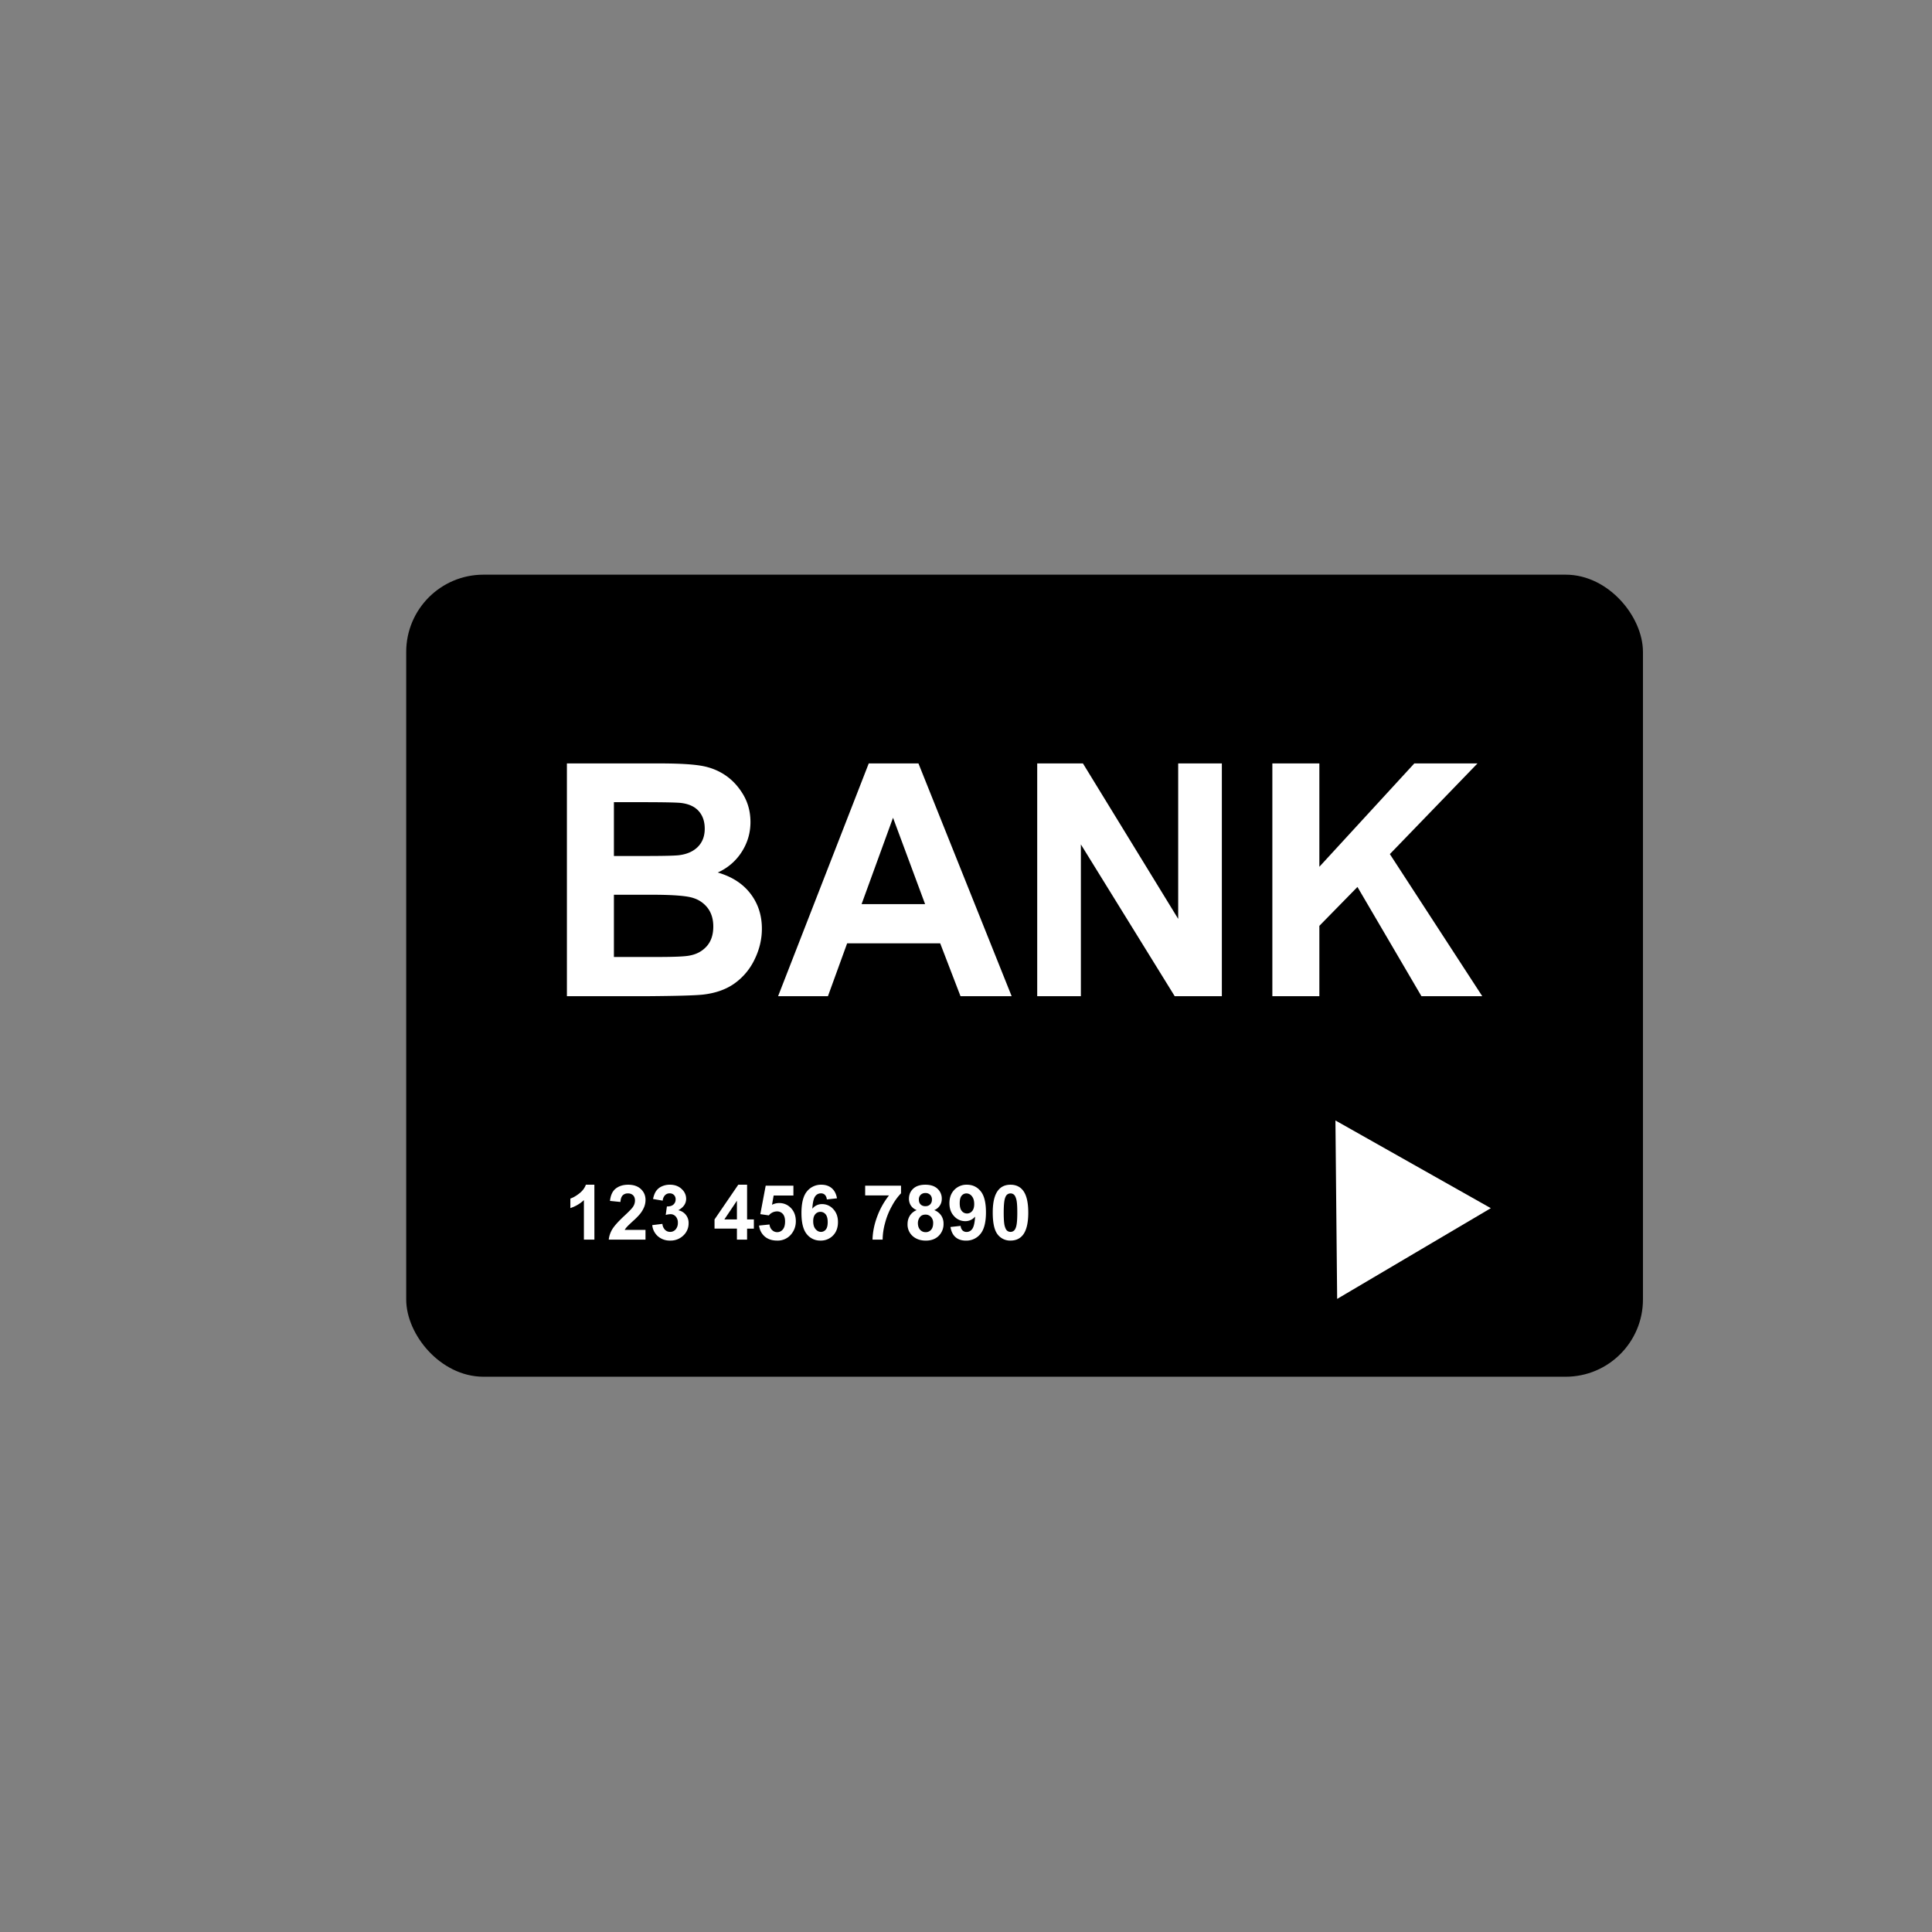 <svg xmlns="http://www.w3.org/2000/svg" width="100" height="100" id="bank">
  <rect width="100%" height="100%" fill="#808080" stroke="none"/>
  <g transform="translate(83.183 -383.038)">
    <rect width="63.214" height="40.714" x="-61.758" y="413.183" fill-rule="evenodd" stroke="#000" stroke-linecap="round" stroke-linejoin="round" stroke-width=".8" rx="3.599" ry="3.599"></rect>
    <rect width="62.522" height="17.054" x="-61.412" y="420.452" fill-rule="evenodd" rx="0" ry="0"></rect>
    <g style="line-height:125%">
      <path d="M-53.84 423.716h4.816c.953 0 1.664.04 2.133.119.468.08.887.245 1.257.497.37.252.678.588.925 1.007.246.419.37.889.37 1.41 0 .564-.153 1.081-.457 1.552a2.827 2.827 0 0 1-1.237 1.06c.735.214 1.299.579 1.693 
1.094.395.515.592 1.12.592 1.816 0 .548-.127 1.08-.382 1.598a3.22 3.22 0 0 1-1.044 1.241c-.44.31-.985.5-1.631.572-.406.043-1.384.07-2.934.082h-4.101zm2.433 2.005v2.786h1.594c.948 0 1.537-.014 
1.767-.041.416-.05.744-.193.982-.432.238-.238.358-.552.358-.94 0-.373-.103-.676-.309-.909-.205-.233-.51-.374-.916-.423-.241-.027-.934-.041-2.08-.041zm0 4.791v3.222h2.251c.877 0 1.433-.025 
1.669-.074.361-.066.656-.226.883-.48.228-.256.341-.597.341-1.024 0-.362-.087-.669-.263-.92a1.486 1.486 0 0 0-.76-.551c-.331-.115-1.05-.173-2.157-.173zm20.587 5.252h-2.647l-1.052-2.737h-4.816l-.994 
2.737h-2.58l4.692-12.048h2.573zm-4.48-4.767-1.66-4.47-1.627 4.47zm5.803 4.767v-12.048h2.367l4.93 8.045v-8.045h2.26v12.048h-2.44l-4.857-7.857v7.857zm12.171 0v-12.048h2.433v5.35l4.915-5.35h3.27l-4.536 4.692 4.783 
7.356h-3.148l-3.312-5.654-1.972 2.013v3.64z" font-family="Arial" font-size="16.831" font-weight="700" letter-spacing="0" style="-inkscape-font-specification:Arial Bold" word-spacing="0"></path>
    </g>
    <g style="line-height:125%">
      <path fill="#fff" d="M-53.84 422.553h4.816c.953 0 1.664.04 2.133.12.468.079.887.244 1.257.496.37.252.678.588.925 1.007.246.42.37.89.37 1.41 0 .564-.153 1.082-.457 1.553a2.827 2.827 0 0 1-1.237 1.06c.735.214 1.299.578 1.693 
1.093.395.515.592 1.12.592 1.816 0 .548-.127 1.081-.382 1.599a3.22 3.22 0 0 1-1.044 1.24c-.44.31-.985.5-1.631.572-.406.044-1.384.071-2.934.082h-4.101zm2.433 2.005v2.786h1.594c.948 0 1.537-.013 
1.767-.04.416-.05.744-.194.982-.432.238-.239.358-.552.358-.941 0-.373-.103-.675-.309-.908-.205-.233-.51-.374-.916-.424-.241-.027-.934-.04-2.08-.04zm0 4.792v3.221h2.251c.877 0 1.433-.024 
1.669-.074.361-.066.656-.226.883-.48.228-.255.341-.596.341-1.024 0-.361-.087-.668-.263-.92a1.486 1.486 0 0 0-.76-.55c-.331-.116-1.05-.173-2.157-.173zm20.587 5.251h-2.647l-1.052-2.737h-4.816l-.994 
2.737h-2.58l4.692-12.048h2.573zm-4.48-4.766-1.66-4.471-1.627 4.47zm5.803 4.766v-12.048h2.367l4.93 8.046v-8.046h2.26v12.048h-2.44l-4.857-7.857v7.857zm12.171 0v-12.048h2.433v5.35l4.915-5.35h3.27l-4.536 4.693 4.783 
7.355h-3.148l-3.312-5.654-1.972 2.013v3.641z" font-family="Arial" font-size="16.831" font-weight="700" letter-spacing="0" style="-inkscape-font-specification:Arial Bold" word-spacing="0"></path>
    </g>
    <path fill="#fff" fill-rule="evenodd" d="m-13.972 450.269-.045-4.618-.044-4.618 4.021 2.27 4.022 2.27-3.977 2.348z"></path>
    <g style="line-height:125%">
      <path fill="#fff" d="M-52.417 447.201h-.543v-2.045a1.87 1.87 0 0 
1-.701.412v-.493c.141-.046.295-.134.461-.264.166-.129.28-.28.342-.452h.44zm2.645-.504v.504h-1.902c.02-.19.082-.37.185-.541.104-.17.307-.397.61-.68.245-.227.395-.382.45-.463a.597.597 0 0 0 .113-.332c0-.12-.033-.214-.098-.279a.364.364 
0 0 0-.27-.097.361.361 0 0 0-.27.102c-.066.068-.105.181-.115.34l-.541-.054c.032-.299.133-.513.303-.643.17-.13.382-.195.637-.195.28 0 .5.075.659.225.16.151.24.338.24.563a.979.979 0 0 1-.07.364 1.48 1.48 0 0 1-.216.362 3.476 3.476 0 0 
1-.356.36c-.171.158-.28.262-.325.314a.936.936 0 0 0-.111.15zm.35-.247.525-.064a.497.497 0 0 0 .136.308.37.37 0 0 0 .266.106.366.366 0 0 0 .283-.128.494.494 0 0 0 .115-.343.46.46 0 0 0-.11-.325.351.351 0 0 0-.269-.12.948.948 0 0 
0-.249.04l.06-.441c.147.004.259-.028.336-.096a.34.34 0 0 0 .116-.27.308.308 0 0 0-.085-.227.306.306 0 0 0-.226-.085.327.327 0 0 0-.237.096.454.454 0 0 0-.12.282l-.5-.085c.034-.171.087-.308.157-.41a.71.71 0 0 1 .294-.242.986.986 0 0 
1 .422-.088c.266 0 .48.085.64.255a.665.665 0 0 1 .2.472c0 .248-.136.446-.408.595a.66.66 0 0 1 .535.672.85.85 0 0 1-.272.635.938.938 0 0 1-.678.263.933.933 0 0 1-.637-.221.869.869 0 0 
1-.294-.579zm4.382.751v-.57h-1.159v-.474l1.229-1.798h.456v1.796h.351v.477h-.351v.57zm0-1.046v-.968l-.65.968zm1.146.318.54-.056c.016.123.061.22.137.291a.372.372 0 0 0 .55-.03c.08-.093.119-.232.119-.417 
0-.174-.04-.304-.117-.391a.39.39 0 0 0-.304-.13.553.553 0 0 0-.42.206l-.44-.064.278-1.473h1.435v.508h-1.023l-.085.48a.82.82 0 0 1 .37-.09c.241 0 .445.087.613.262.167.176.25.403.25.682 0 .233-.067.441-.202.624a.899.899 0 0 
1-.767.375c-.261 0-.474-.07-.639-.21a.867.867 0 0 1-.295-.567zm4.032-1.41-.525.058a.383.383 0 0 0-.1-.24.293.293 0 0 0-.211-.076.355.355 0 0 0-.29.154c-.08.103-.13.318-.15.643a.634.634 0 0 1 .504-.24.77.77 0 0 1 
.582.26c.161.172.242.395.242.668 0 .29-.085.522-.255.697a.872.872 0 0 1-.654.263.875.875 0 0 1-.705-.333c-.184-.223-.276-.587-.276-1.093 0-.518.095-.893.287-1.122a.929.929 0 0 1 .748-.343c.215 0 
.393.06.534.18.14.12.23.295.27.524zm-1.23 1.184c0 .177.04.313.122.409.08.096.173.144.278.144.1 0 .184-.04.25-.118.068-.079.101-.207.101-.386 0-.184-.036-.32-.108-.405a.34.34 0 0 0-.27-.128.34.34 0 0 
0-.265.122c-.072.082-.108.203-.108.362zm2.69-1.334v-.504h1.856v.394a2.92 2.92 0 0 0-.467.649c-.159.282-.28.581-.362.899a3.334 3.334 0 0 0-.123.85h-.523c.009-.391.09-.79.242-1.197a3.99 3.99 0 0 1 .611-1.091zm2.667.76a.633.633 0 0 
1-.306-.244.638.638 0 0 1-.095-.34c0-.212.073-.386.22-.524.148-.138.358-.206.63-.206.269 0 .477.068.626.206a.683.683 0 0 1 .223.524.617.617 0 0 1-.39.585.759.759 0 0 1 .358.276.73.73 0 0 1 .123.419.853.853 0 0 
1-.25.637c-.167.164-.389.246-.665.246-.258 0-.472-.068-.644-.203a.791.791 0 0 1-.303-.657c0-.153.038-.294.114-.422a.734.734 0 0 1 .36-.296zm.112-.546c0 .108.031.193.092.253s.143.091.244.091c.103 0 .186-.03.248-.092a.341.341 0 0 0 
.092-.254.33.33 0 0 0-.091-.244.327.327 0 0 0-.243-.092.337.337 0 0 0-.249.093.332.332 0 0 0-.093.245zm-.05 1.213c0 .15.039.266.115.35a.373.373 0 0 0 .287.125.36.36 0 0 0 .278-.12c.073-.081.11-.197.11-.35a.451.451 0 0 
0-.112-.319.37.37 0 0 0-.284-.12c-.132 0-.231.045-.296.137a.503.503 0 0 0-.098.297zm1.686.207.526-.058a.38.38 0 0 0 .1.237.298.298 0 0 0 .214.078.35.35 0 0 0 .286-.155c.079-.103.129-.317.15-.641a.648.648 0 0 1-.51.237.765.765 0 0 
1-.577-.257c-.162-.172-.243-.396-.243-.672 0-.287.085-.518.256-.694a.87.87 0 0 1 .652-.263c.287 0 .523.11.707.333.184.222.276.587.276 1.096 0 .517-.096.89-.288 1.12a.93.93 0 0 1-.75.344c-.22 
0-.4-.06-.536-.177-.137-.118-.224-.294-.263-.528zm1.229-1.186c0-.175-.04-.311-.121-.408a.356.356 0 0 0-.28-.144c-.1 0-.183.04-.25.118-.066.08-.099.21-.099.39 0 .182.036.317.108.402a.34.34 0 0 0 .27.129.336.336 0 0 0 
.264-.124c.072-.082.108-.203.108-.363zm1.879-1.002c.274 0 .488.097.643.293.184.232.276.616.276 1.153 0 .536-.093.92-.278 1.155-.153.193-.367.29-.641.29a.81.81 0 0 1-.667-.318c-.168-.212-.253-.59-.253-1.133 
0-.533.093-.916.279-1.15.153-.194.367-.29.64-.29zm0 .45a.27.27 0 0 0-.176.062c-.051.042-.091.117-.12.225-.037.14-.056.377-.056.71 0 .331.017.56.05.684.034.124.076.207.127.248a.27.27 0 0 0 .175.062.27.27 0 0 0 
.176-.063c.051-.042.091-.117.12-.225.037-.14.055-.375.055-.707 0-.332-.016-.56-.05-.685-.033-.124-.076-.207-.126-.249a.268.268 0 0 0-.175-.063z" font-family="Arial" font-size="3.955" font-weight="700" letter-spacing="0" 
style="-inkscape-font-specification:Arial Bold" word-spacing="0"></path>
    </g>
  </g>
</svg>

